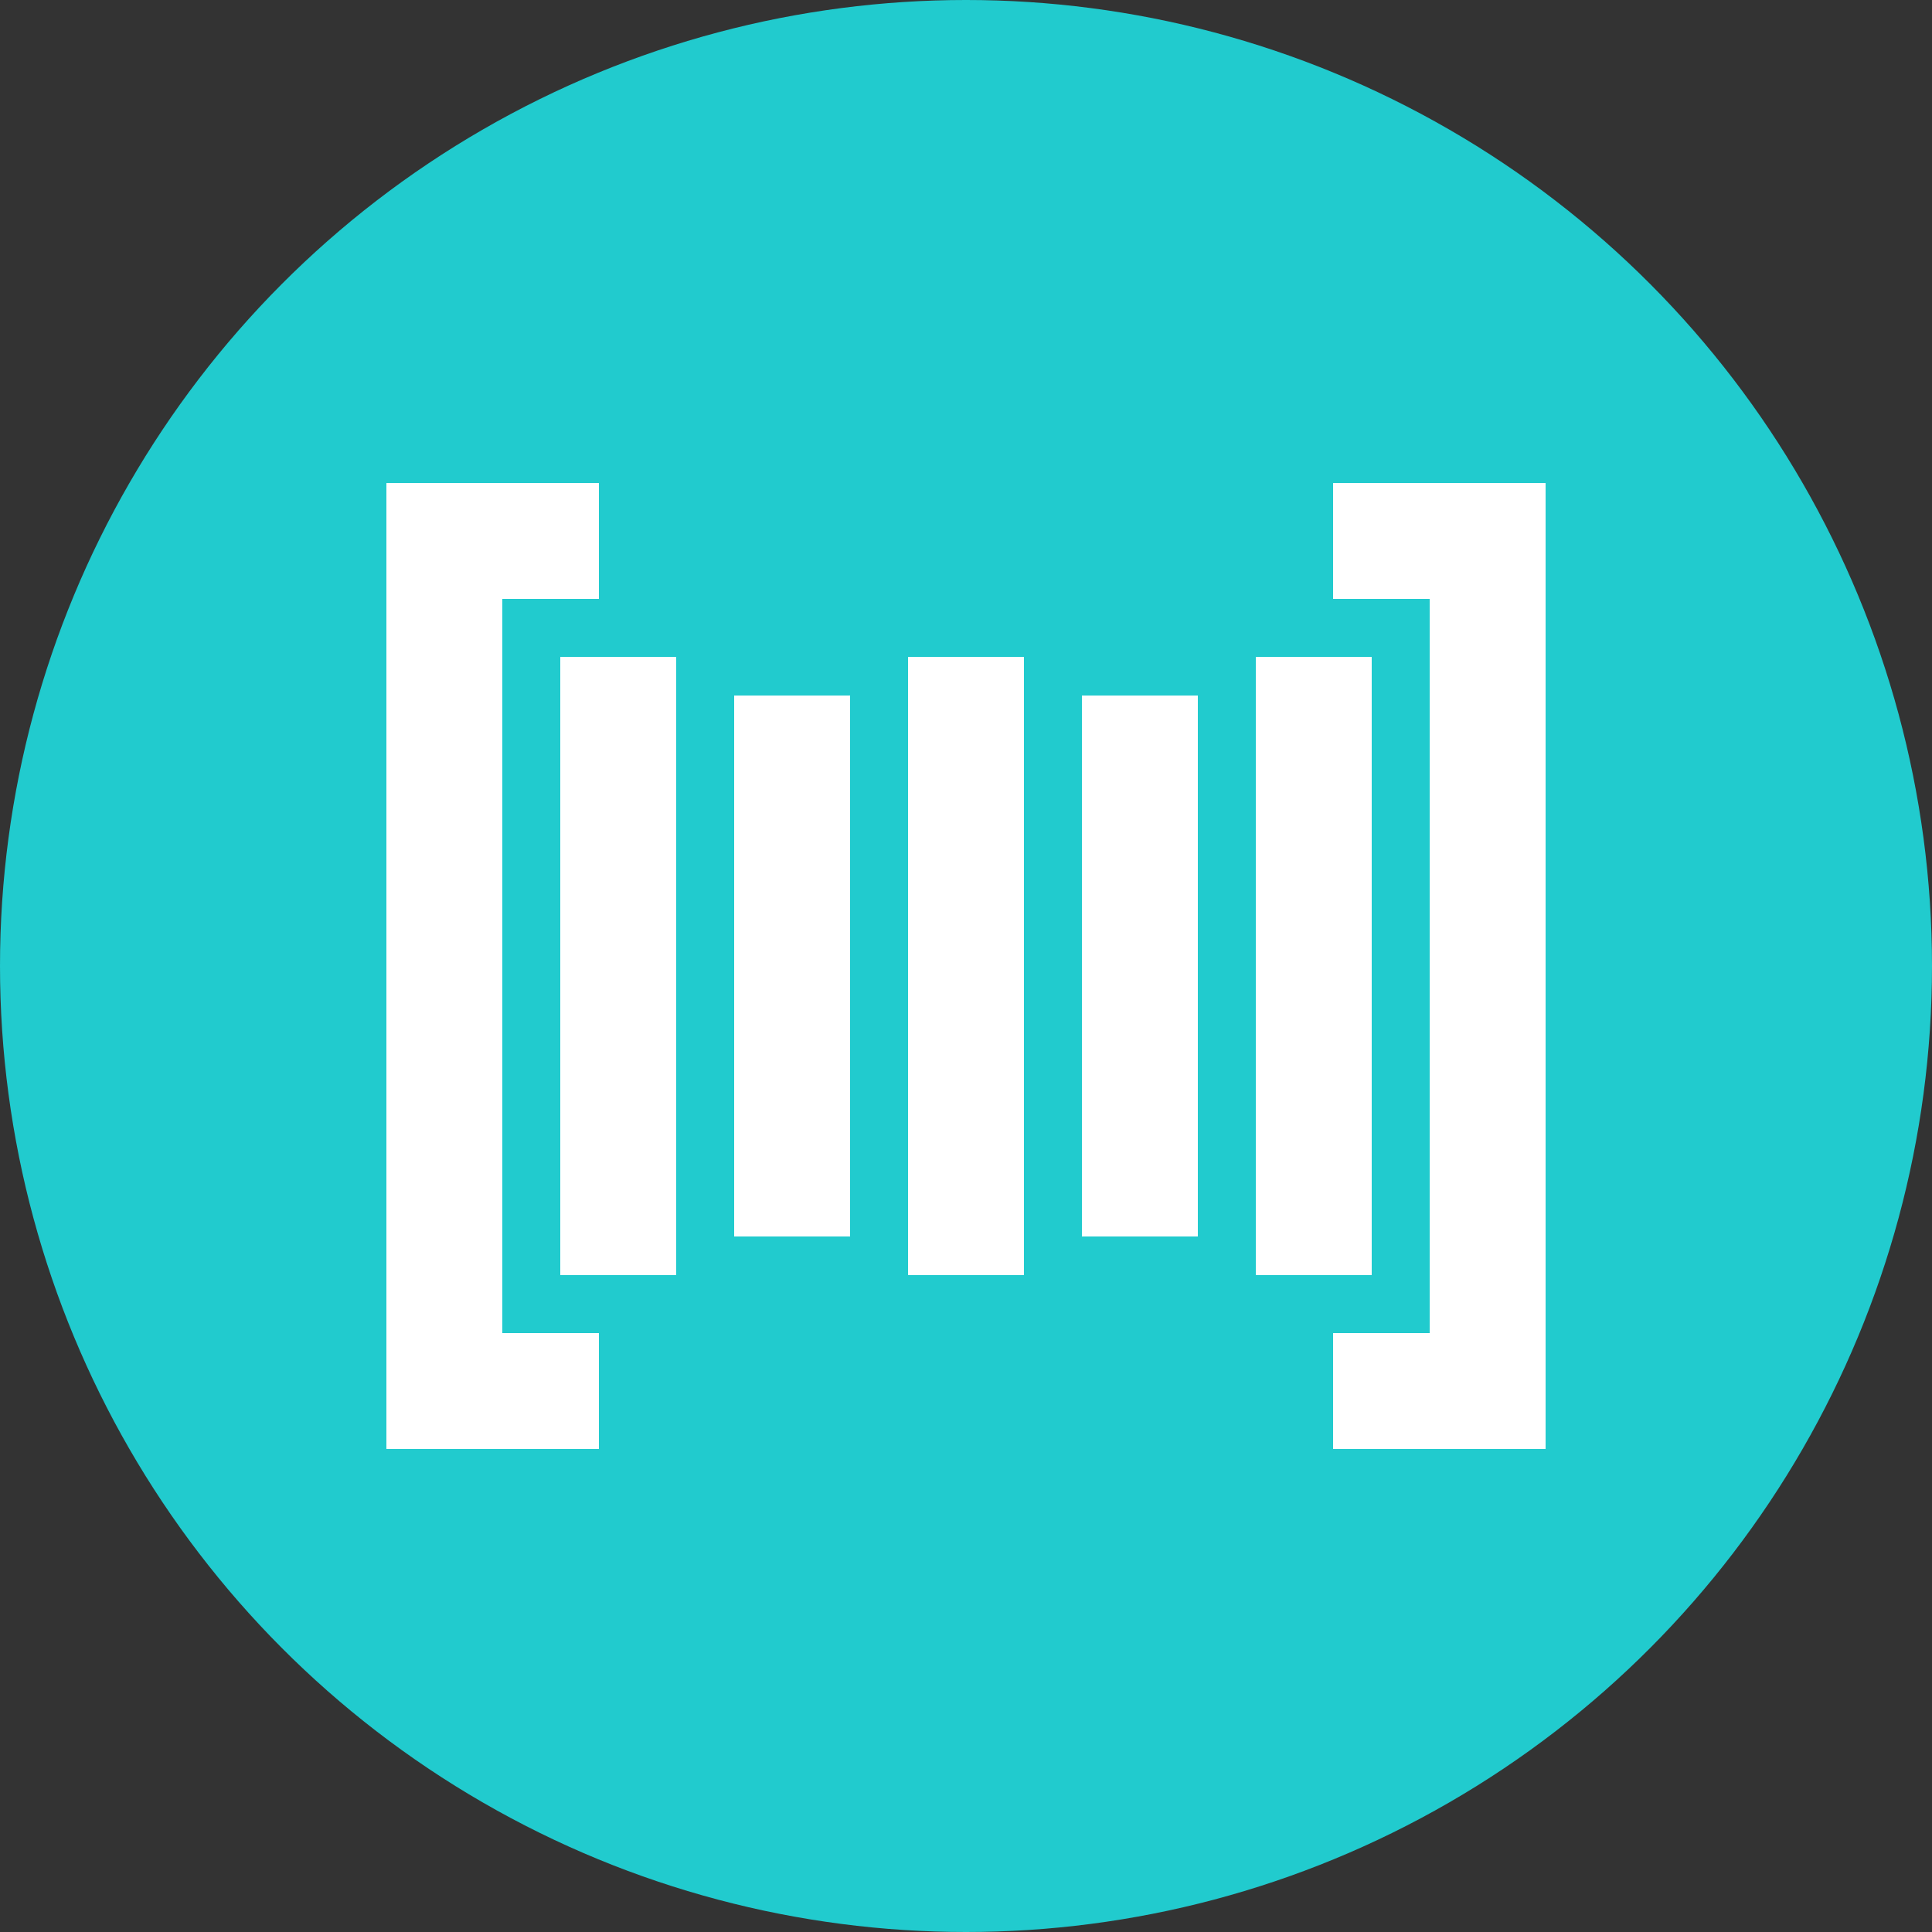 <?xml version="1.0" encoding="utf-8"?>
<svg role="img" viewBox="0 0 24 24" xmlns="http://www.w3.org/2000/svg">
	<rect x="0" y="0" width="24" height="24" fill="#333333" stroke="none"/>
	<title>Papers With Code</title>
	<circle cx="12" cy="12" r="12" fill="#21CBCE"></circle>
	<path d="M0 2v20h4.4v-2.4h-2V4.4h2V2H0Zm19.6 0v2.4h2v15.2h-2V22H24V2h-4.4Zm-16 3.6v12.8H6V5.6H3.6Zm7.2 0v12.8h2.4V5.6h-2.4Zm7.2 0v12.8h2.4V5.6H18Zm-10.8.8v11.2h2.4V6.4H7.2Zm7.2 0v11.2h2.4V6.4h-2.4Z" transform="translate(4.8, 4.8) scale(0.6)" fill="white"></path>
</svg>